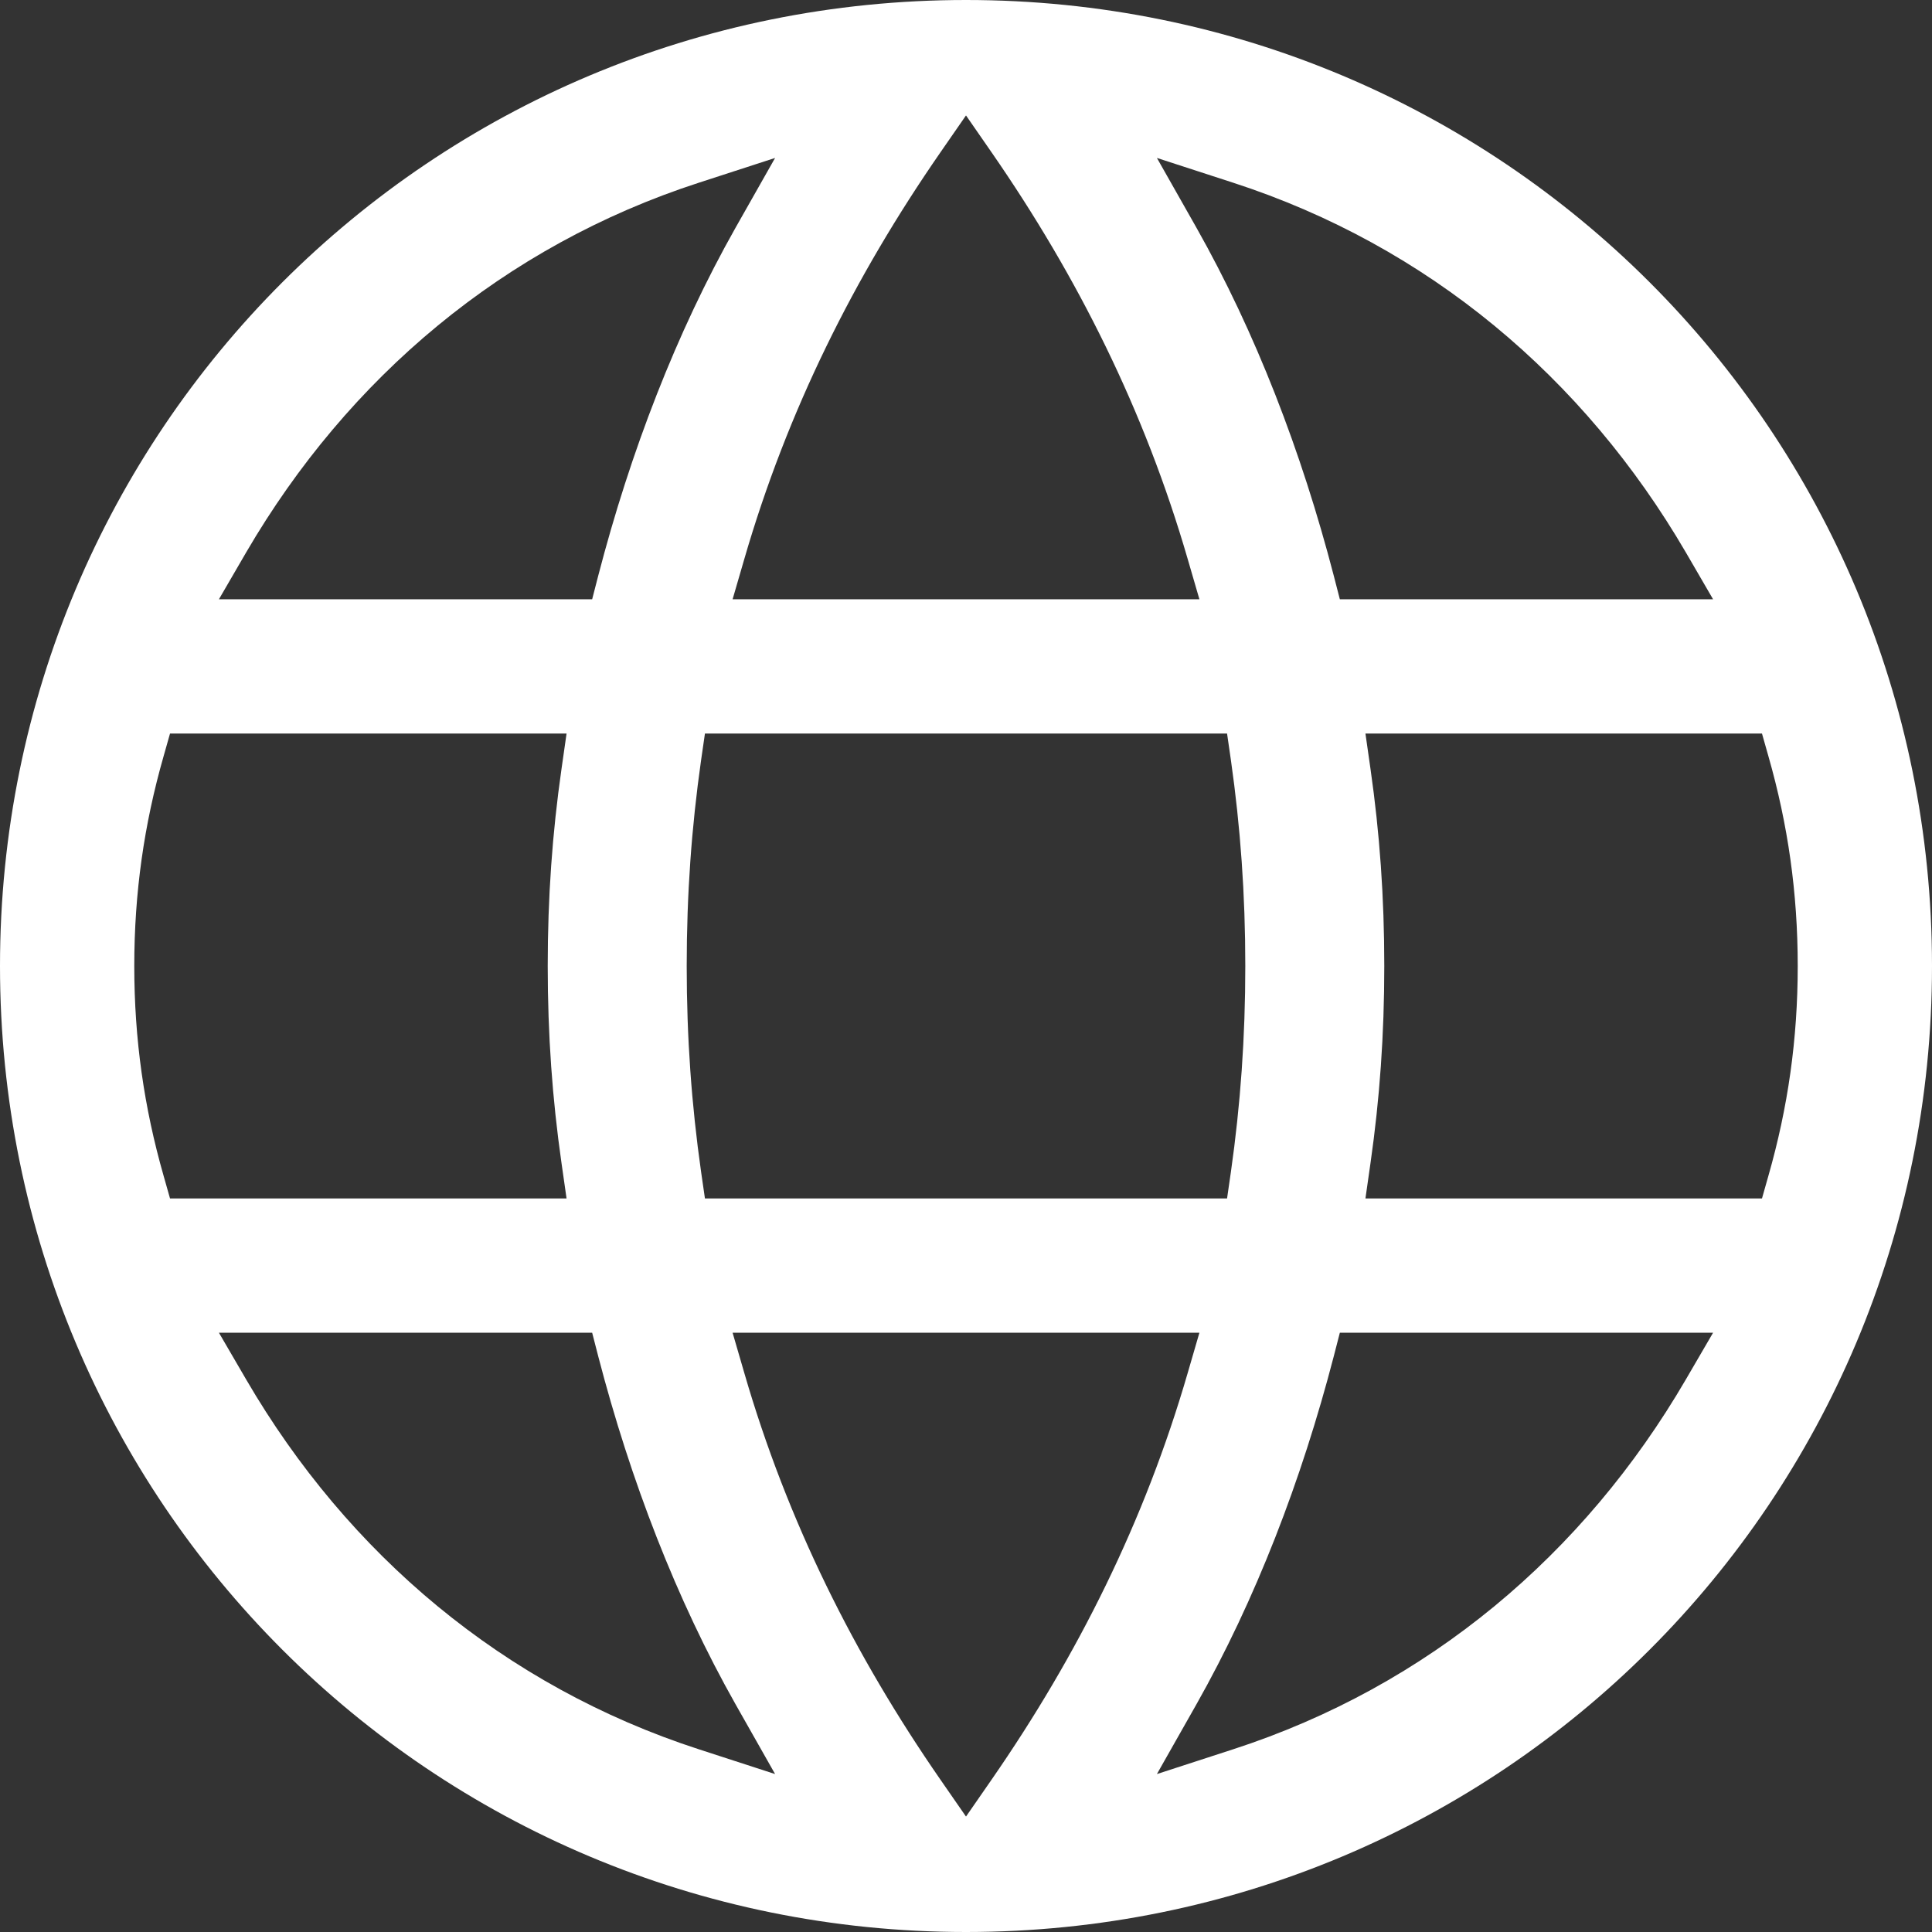 <svg width="16" height="16" viewBox="0 0 16 16" fill="none" xmlns="http://www.w3.org/2000/svg">
    <rect x="0" y="0" width="16" height="16" fill="#333333" stroke="none"/>
    <path fill-rule="evenodd" clip-rule="evenodd" d="M0 8C0 3.568 3.568 0 8 0C12.432 0 16 3.568 16 8C16 12.432 12.432 16 8 16C3.568 16 0 12.432 0 8ZM8.212 1.262L8 0.956L7.788 1.262C7.076 2.29 6.52 3.401 6.163 4.633L6.067 4.963H9.933L9.837 4.633C9.48 3.401 8.924 2.29 8.212 1.262ZM6.092 1.885L6.419 1.308L5.788 1.513C4.173 2.037 2.883 3.127 2.039 4.574L1.813 4.963H4.904L4.954 4.769C5.221 3.741 5.601 2.754 6.092 1.885ZM10.212 1.513L9.581 1.308L9.908 1.885C10.399 2.754 10.779 3.741 11.046 4.769L11.096 4.963H14.187L13.961 4.574C13.117 3.127 11.827 2.037 10.212 1.513ZM4.692 6.075H1.408L1.355 6.262C1.193 6.828 1.112 7.394 1.112 8C1.112 8.606 1.193 9.172 1.355 9.738L1.408 9.925H4.692L4.65 9.631C4.574 9.1 4.536 8.57 4.536 8C4.536 7.43 4.574 6.9 4.65 6.369L4.692 6.075ZM10.194 6.296L10.162 6.075H5.838L5.806 6.296C5.727 6.852 5.687 7.407 5.687 8C5.687 8.593 5.727 9.148 5.806 9.704L5.838 9.925H10.162L10.194 9.704C10.273 9.148 10.313 8.593 10.313 8C10.313 7.407 10.273 6.852 10.194 6.296ZM14.592 6.075H11.308L11.35 6.369C11.426 6.9 11.464 7.43 11.464 8C11.464 8.57 11.426 9.1 11.35 9.631L11.308 9.925H14.592L14.645 9.738C14.807 9.172 14.888 8.606 14.888 8C14.888 7.394 14.807 6.828 14.645 6.262L14.592 6.075ZM4.904 11.037H1.813L2.039 11.425C2.883 12.873 4.173 13.963 5.788 14.487L6.419 14.692L6.092 14.115C5.601 13.246 5.221 12.259 4.954 11.231L4.904 11.037ZM9.837 11.367L9.933 11.037H6.067L6.163 11.367C6.52 12.599 7.076 13.71 7.788 14.738L8 15.044L8.212 14.738C8.924 13.71 9.48 12.599 9.837 11.367ZM14.187 11.037H11.096L11.046 11.231C10.779 12.259 10.399 13.246 9.908 14.115L9.581 14.692L10.212 14.487C11.827 13.963 13.117 12.873 13.961 11.425L14.187 11.037Z" fill="white"/>
</svg>